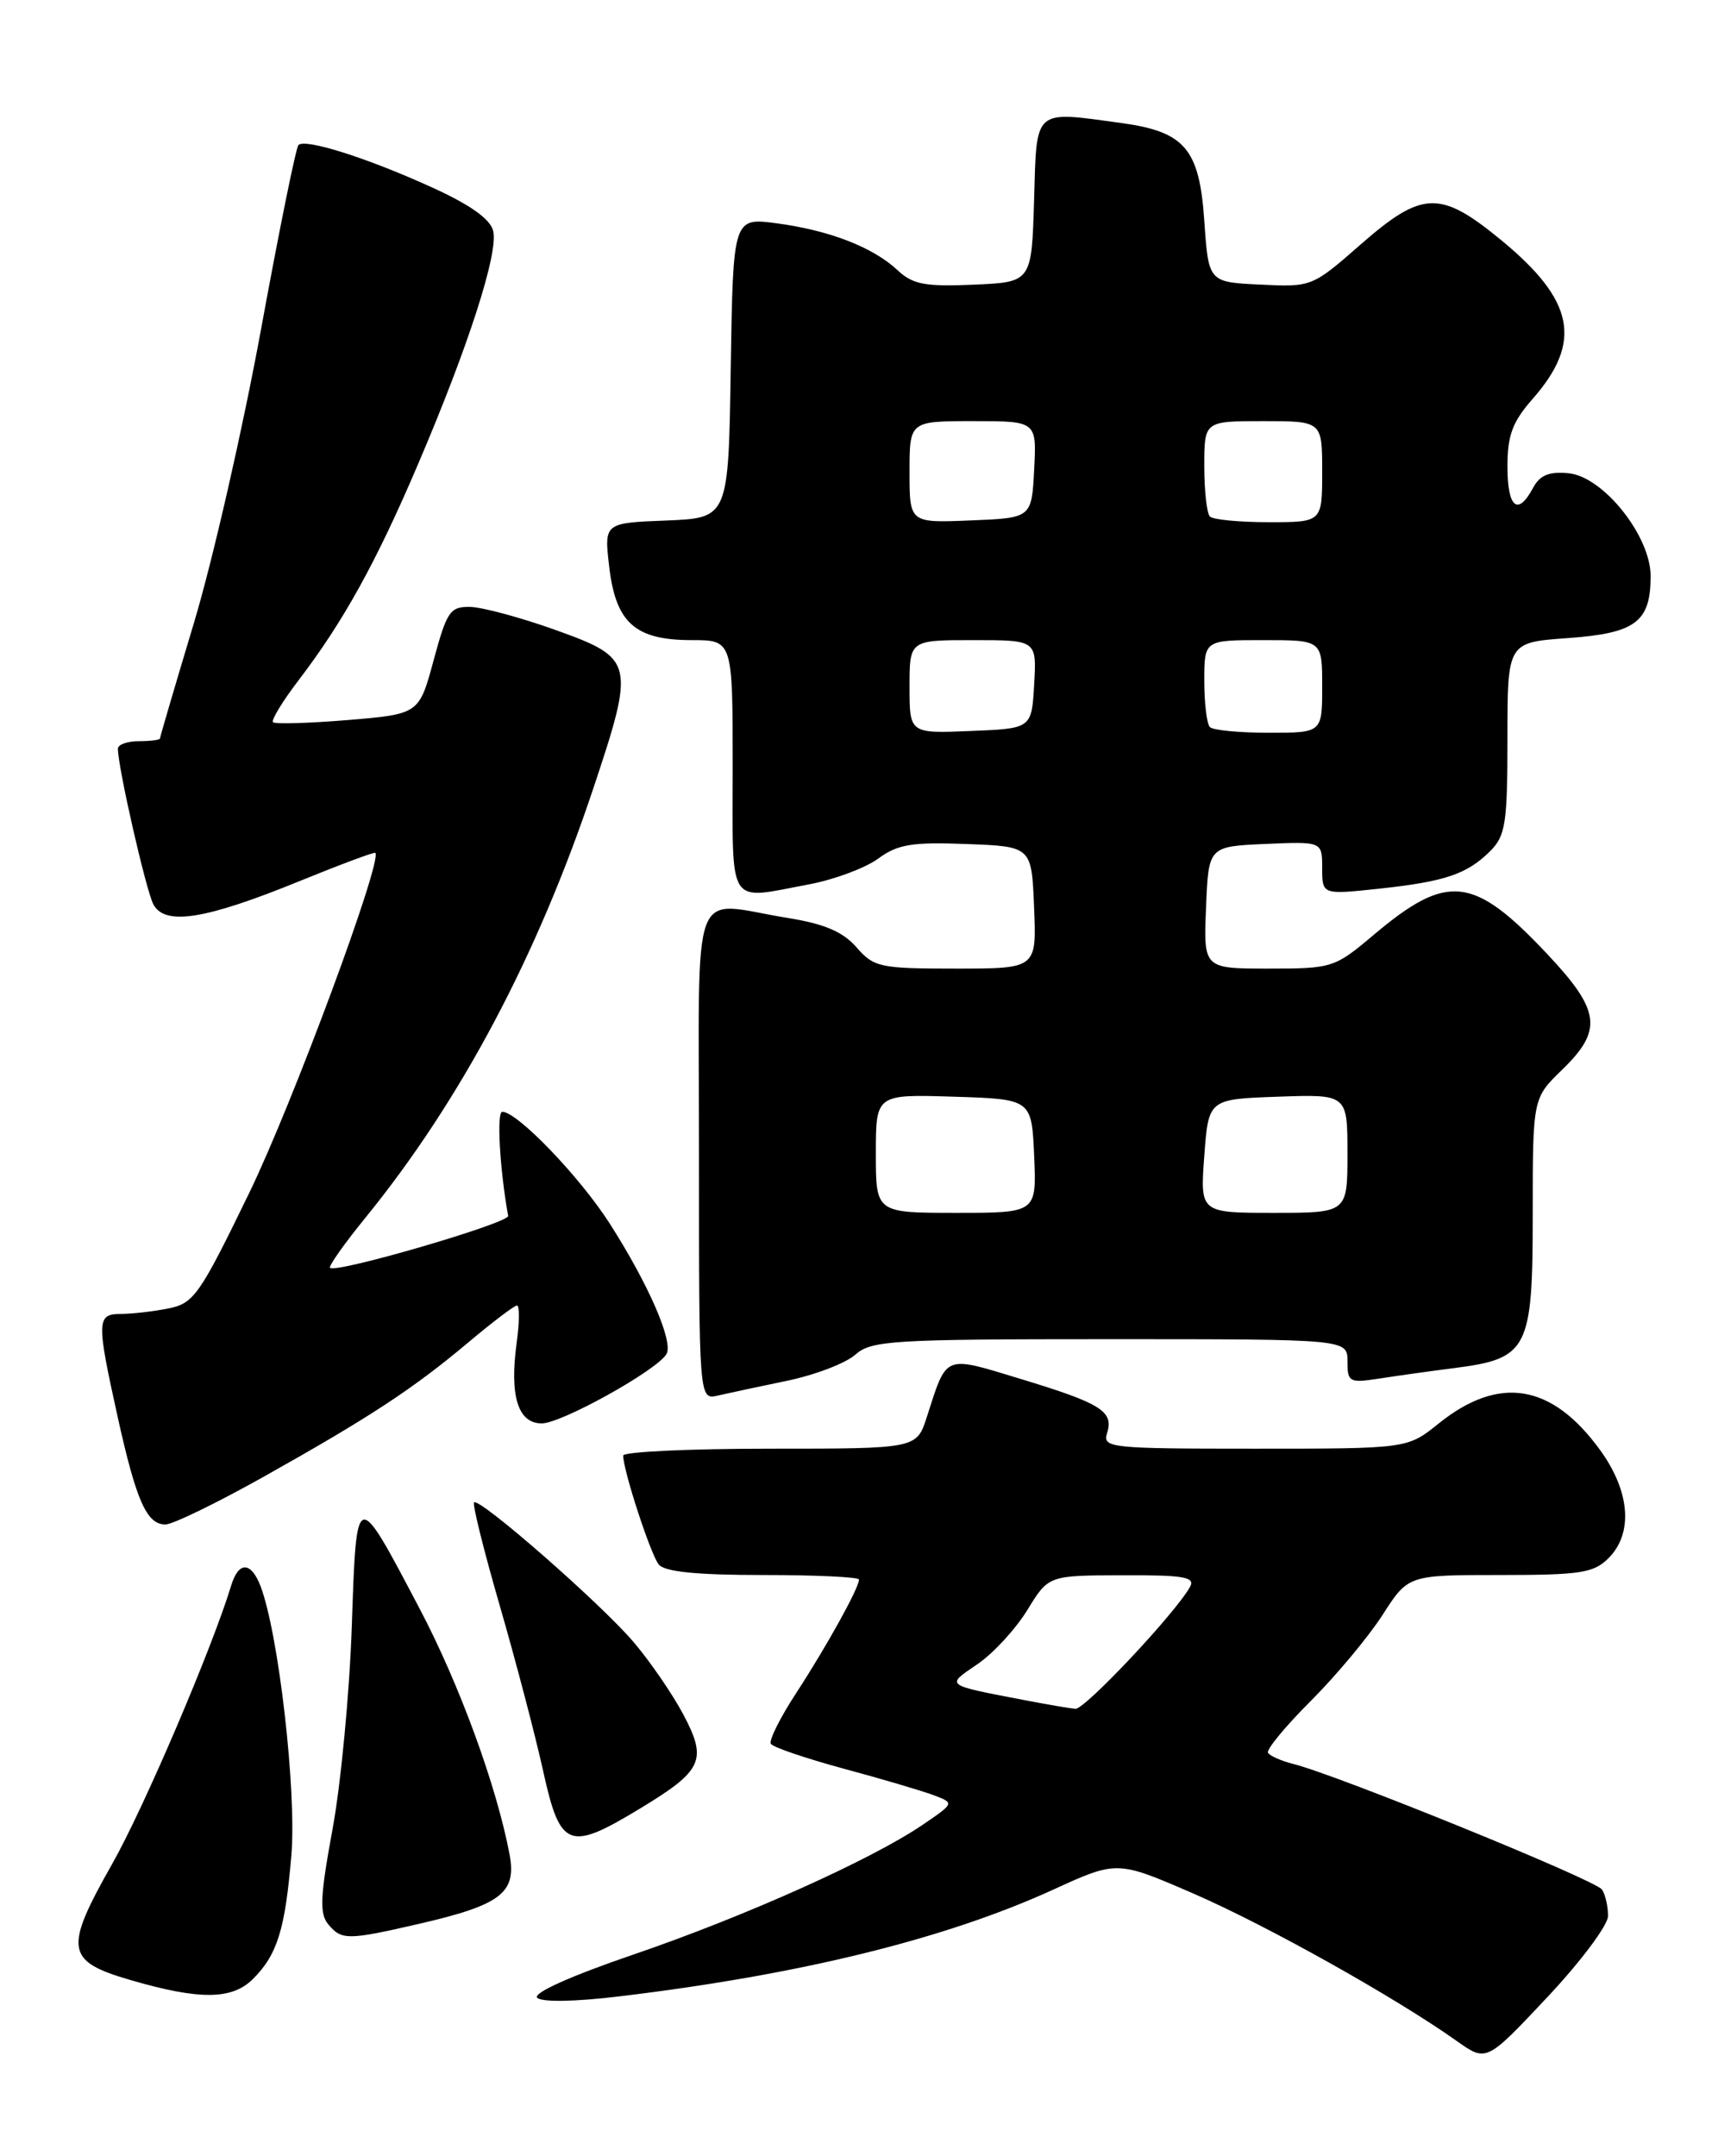 <?xml version="1.0" encoding="UTF-8" standalone="no"?>
<!DOCTYPE svg PUBLIC "-//W3C//DTD SVG 1.1//EN" "http://www.w3.org/Graphics/SVG/1.1/DTD/svg11.dtd" >
<svg xmlns="http://www.w3.org/2000/svg" xmlns:xlink="http://www.w3.org/1999/xlink" version="1.1" viewBox="0 0 204 256">
 <g >
 <path fill="currentColor"
d=" M 190.94 227.50 C 190.95 226.40 190.64 224.98 190.23 224.35 C 189.53 223.24 158.81 210.74 153.56 209.43 C 152.14 209.07 150.79 208.48 150.57 208.11 C 150.34 207.74 152.62 204.97 155.63 201.97 C 158.64 198.96 162.48 194.36 164.16 191.75 C 167.21 187.00 167.21 187.00 178.10 187.00 C 187.67 187.00 189.24 186.76 191.00 185.00 C 193.95 182.05 193.57 177.09 190.02 172.19 C 184.29 164.28 178.01 163.24 170.82 169.02 C 167.12 172.00 167.12 172.00 148.99 172.00 C 131.78 172.00 130.89 171.91 131.46 170.14 C 132.27 167.57 130.75 166.62 121.23 163.73 C 111.98 160.92 112.48 160.72 110.05 168.25 C 108.84 172.00 108.84 172.00 91.42 172.00 C 81.84 172.00 74.00 172.37 74.00 172.82 C 74.00 174.59 77.26 184.57 78.22 185.75 C 78.93 186.62 82.73 187.00 90.62 187.00 C 96.88 187.00 102.00 187.24 102.00 187.54 C 102.00 188.53 98.18 195.42 94.61 200.91 C 92.66 203.88 91.28 206.64 91.53 207.04 C 91.78 207.45 95.68 208.77 100.21 210.00 C 104.74 211.22 109.54 212.64 110.89 213.15 C 113.34 214.08 113.34 214.08 109.54 216.67 C 103.42 220.82 88.45 227.54 75.19 232.07 C 67.81 234.59 63.24 236.64 63.79 237.19 C 64.33 237.73 68.26 237.67 73.60 237.02 C 95.03 234.45 112.24 230.21 125.03 224.37 C 132.64 220.89 132.64 220.89 141.71 224.82 C 150.41 228.60 165.62 237.11 173.00 242.34 C 176.50 244.82 176.50 244.82 183.70 237.16 C 187.66 232.95 190.92 228.60 190.94 227.50 Z  M 30.04 234.96 C 32.94 232.06 33.86 229.07 34.60 220.24 C 35.23 212.67 33.09 193.99 30.94 188.33 C 29.81 185.38 28.33 185.35 27.45 188.25 C 25.17 195.75 17.08 214.67 13.31 221.32 C 7.57 231.45 7.79 232.85 15.50 235.09 C 23.70 237.48 27.56 237.44 30.04 234.96 Z  M 49.69 228.43 C 59.48 226.18 61.36 224.75 60.51 220.19 C 58.99 212.11 54.56 199.98 49.83 191.00 C 42.23 176.57 42.34 176.54 41.77 193.16 C 41.50 201.05 40.47 211.87 39.48 217.21 C 38.02 225.14 37.92 227.20 38.97 228.46 C 40.55 230.37 41.26 230.37 49.69 228.43 Z  M 75.96 214.75 C 83.46 210.21 84.02 208.99 81.13 203.54 C 79.83 201.10 77.16 197.21 75.19 194.91 C 71.25 190.30 56.91 177.76 56.29 178.38 C 56.08 178.59 57.45 184.10 59.34 190.63 C 61.23 197.16 63.55 205.99 64.49 210.25 C 66.52 219.46 67.53 219.85 75.96 214.75 Z  M 31.35 175.31 C 43.92 168.26 49.06 164.89 55.66 159.34 C 58.50 156.95 61.08 155.00 61.39 155.00 C 61.70 155.00 61.69 156.99 61.35 159.43 C 60.49 165.74 61.50 169.00 64.33 169.00 C 66.66 169.00 77.92 162.75 79.13 160.78 C 80.01 159.37 77.03 152.51 72.40 145.27 C 68.84 139.71 61.43 132.00 59.64 132.00 C 58.95 132.00 59.35 138.89 60.34 144.36 C 60.50 145.20 39.88 151.22 39.19 150.53 C 39.00 150.33 40.87 147.68 43.35 144.63 C 54.69 130.70 63.80 113.54 70.46 93.58 C 75.43 78.66 75.31 78.15 66.00 74.81 C 61.88 73.33 57.31 72.10 55.86 72.06 C 53.45 72.01 53.07 72.55 51.49 78.39 C 49.76 84.78 49.76 84.78 41.31 85.49 C 36.66 85.87 32.66 85.99 32.42 85.75 C 32.18 85.51 33.54 83.27 35.45 80.77 C 40.77 73.81 44.68 66.74 49.64 55.11 C 55.63 41.10 59.21 29.99 58.56 27.41 C 58.21 26.00 55.82 24.30 51.27 22.24 C 43.59 18.74 36.25 16.42 35.44 17.22 C 35.14 17.52 33.14 27.38 30.99 39.13 C 28.83 50.89 25.26 66.54 23.04 73.92 C 20.82 81.30 19.00 87.49 19.00 87.67 C 19.00 87.85 17.88 88.00 16.50 88.00 C 15.12 88.00 14.00 88.40 14.00 88.89 C 14.00 91.10 17.33 105.69 18.21 107.37 C 19.57 109.94 24.35 109.19 35.53 104.63 C 40.39 102.65 44.45 101.13 44.57 101.26 C 45.42 102.23 34.74 131.03 29.61 141.60 C 23.71 153.76 23.02 154.75 20.00 155.35 C 18.21 155.71 15.68 156.00 14.37 156.00 C 11.47 156.00 11.44 156.78 13.97 168.22 C 16.18 178.20 17.42 181.00 19.64 181.00 C 20.50 181.00 25.77 178.44 31.35 175.31 Z  M 93.50 163.93 C 96.80 163.24 100.43 161.85 101.56 160.84 C 103.47 159.15 105.86 159.00 131.81 159.00 C 160.00 159.00 160.00 159.00 160.00 161.63 C 160.00 164.10 160.22 164.22 163.75 163.68 C 165.81 163.36 169.84 162.79 172.69 162.43 C 181.47 161.30 182.00 160.25 182.00 144.16 C 182.00 130.39 182.00 130.39 185.50 127.00 C 190.34 122.31 190.04 119.99 183.75 113.30 C 174.95 103.95 171.88 103.61 163.11 111.00 C 158.48 114.91 158.20 115.00 150.64 115.00 C 142.91 115.00 142.91 115.00 143.21 107.75 C 143.50 100.50 143.50 100.50 150.25 100.20 C 157.00 99.91 157.00 99.91 157.00 103.07 C 157.00 106.23 157.00 106.23 163.70 105.52 C 171.61 104.67 174.21 103.79 176.96 101.04 C 178.77 99.23 179.00 97.74 179.00 87.63 C 179.00 76.27 179.00 76.27 186.17 75.76 C 194.23 75.18 196.00 73.85 196.00 68.39 C 196.00 63.64 190.38 56.59 186.27 56.19 C 183.93 55.96 182.85 56.41 182.03 57.94 C 180.22 61.32 179.00 60.29 179.00 55.38 C 179.00 51.68 179.59 50.09 181.99 47.36 C 187.93 40.59 186.96 35.68 178.28 28.53 C 171.01 22.55 168.90 22.61 161.55 29.04 C 155.82 34.06 155.74 34.09 149.64 33.79 C 143.50 33.50 143.50 33.50 143.00 26.19 C 142.42 17.68 140.69 15.64 133.18 14.61 C 122.64 13.17 123.11 12.76 122.79 23.75 C 122.50 33.50 122.50 33.50 115.62 33.80 C 109.85 34.05 108.39 33.77 106.60 32.10 C 103.70 29.37 98.53 27.36 92.27 26.52 C 87.05 25.82 87.05 25.82 86.77 43.66 C 86.50 61.50 86.50 61.50 79.12 61.80 C 71.73 62.09 71.73 62.09 72.34 67.30 C 73.12 73.95 75.42 76.00 82.11 76.00 C 87.00 76.00 87.00 76.00 87.00 91.00 C 87.00 108.02 86.24 106.84 96.11 104.99 C 99.08 104.43 102.74 103.06 104.27 101.95 C 106.59 100.24 108.28 99.96 114.77 100.21 C 122.50 100.50 122.50 100.50 122.79 107.75 C 123.09 115.00 123.09 115.00 113.50 115.00 C 104.49 115.00 103.77 114.85 101.70 112.47 C 100.08 110.62 97.91 109.69 93.50 108.98 C 81.78 107.09 83.00 103.81 83.00 137.11 C 83.00 166.22 83.00 166.22 85.25 165.69 C 86.49 165.41 90.20 164.61 93.50 163.93 Z  M 122.00 201.92 C 112.00 200.00 112.26 200.19 116.10 197.56 C 117.97 196.28 120.62 193.39 122.00 191.14 C 124.50 187.05 124.50 187.05 133.30 187.03 C 140.62 187.00 141.96 187.24 141.30 188.42 C 139.52 191.59 128.79 202.99 127.69 202.89 C 127.03 202.83 124.47 202.39 122.00 201.92 Z  M 104.00 136.96 C 104.00 129.92 104.00 129.92 113.25 130.21 C 122.50 130.50 122.50 130.50 122.80 137.25 C 123.09 144.00 123.09 144.00 113.55 144.00 C 104.00 144.00 104.00 144.00 104.00 136.96 Z  M 143.00 137.25 C 143.50 130.50 143.50 130.50 151.75 130.21 C 160.00 129.92 160.00 129.92 160.00 136.96 C 160.00 144.00 160.00 144.00 151.25 144.00 C 142.50 144.00 142.50 144.00 143.00 137.25 Z  M 108.00 81.54 C 108.00 76.00 108.00 76.00 115.55 76.00 C 123.10 76.00 123.10 76.00 122.80 81.25 C 122.50 86.50 122.50 86.50 115.25 86.79 C 108.00 87.09 108.00 87.09 108.00 81.54 Z  M 143.67 86.33 C 143.30 85.97 143.00 83.49 143.00 80.83 C 143.00 76.00 143.00 76.00 150.00 76.00 C 157.00 76.00 157.00 76.00 157.00 81.50 C 157.00 87.00 157.00 87.00 150.67 87.00 C 147.18 87.00 144.03 86.70 143.67 86.33 Z  M 108.00 56.04 C 108.00 50.00 108.00 50.00 115.55 50.00 C 123.10 50.00 123.10 50.00 122.80 55.75 C 122.50 61.50 122.50 61.50 115.25 61.79 C 108.00 62.09 108.00 62.09 108.00 56.04 Z  M 143.67 61.33 C 143.30 60.97 143.00 58.27 143.00 55.33 C 143.00 50.00 143.00 50.00 150.00 50.00 C 157.00 50.00 157.00 50.00 157.00 56.00 C 157.00 62.00 157.00 62.00 150.67 62.00 C 147.18 62.00 144.03 61.70 143.67 61.33 Z "/>
</g>
</svg>